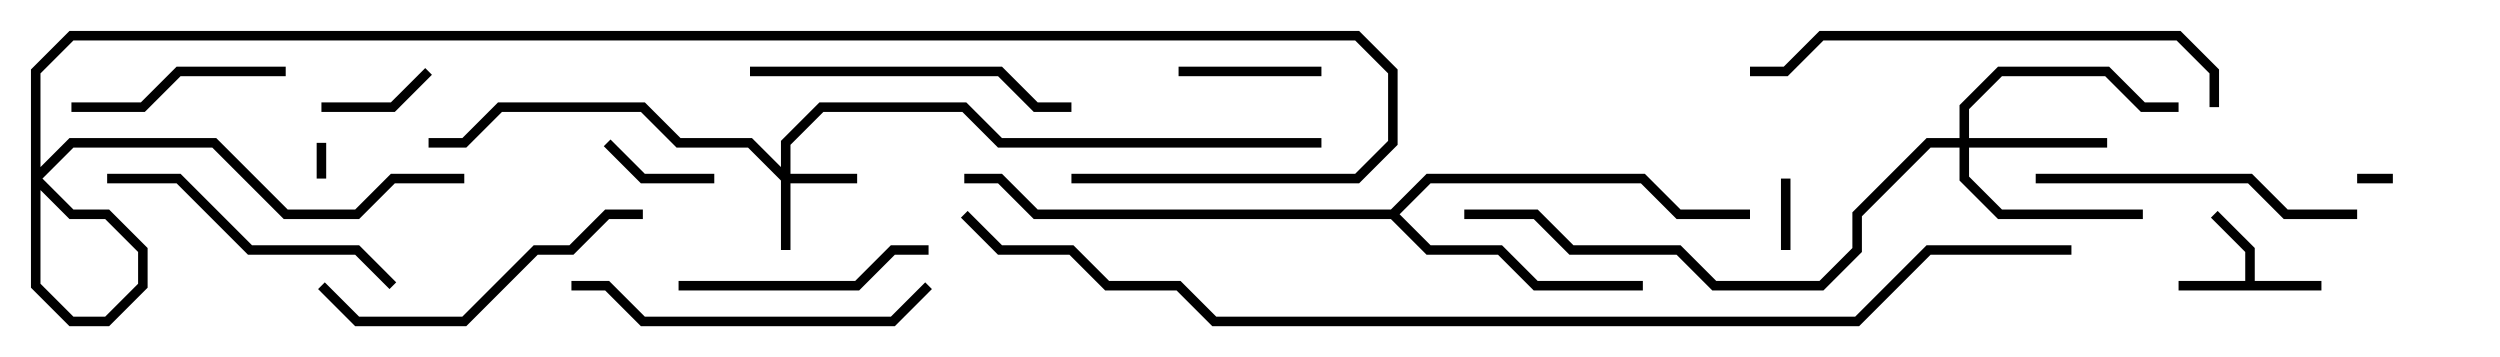 <svg version="1.1" width="105" height="15" xmlns="http://www.w3.org/2000/svg"><path d="M94.3,11.8L94.3,10.583L92.859,9.141L93.141,8.859L94.7,10.417L94.7,11.8L97.5,11.8L97.5,12.2L91.5,12.2L91.5,11.8z" stroke="none"/><path d="M58.417,8.8L59.917,7.3L69.083,7.3L70.583,8.8L73.5,8.8L73.5,9.2L70.417,9.2L68.917,7.7L60.083,7.7L58.783,9L60.083,10.3L63.083,10.3L64.583,11.8L69,11.8L69,12.2L64.417,12.2L62.917,10.7L59.917,10.7L58.417,9.2L43.417,9.2L41.917,7.7L40.5,7.7L40.5,7.3L42.083,7.3L43.583,8.8z" stroke="none"/><path d="M32.8,7.017L32.8,5.917L34.417,4.3L40.583,4.3L42.083,5.8L55.5,5.8L55.5,6.2L41.917,6.2L40.417,4.7L34.583,4.7L33.2,6.083L33.2,7.3L36,7.3L36,7.7L33.2,7.7L33.2,10.5L32.8,10.5L32.8,7.583L31.417,6.2L28.417,6.2L26.917,4.7L21.083,4.7L19.583,6.2L18,6.2L18,5.8L19.417,5.8L20.917,4.3L27.083,4.3L28.583,5.8L31.583,5.8z" stroke="none"/><path d="M82.3,5.8L82.3,4.417L83.917,2.8L88.583,2.8L90.083,4.3L91.5,4.3L91.5,4.7L89.917,4.7L88.417,3.2L84.083,3.2L82.7,4.583L82.7,5.8L88.5,5.8L88.5,6.2L82.7,6.2L82.7,7.417L84.083,8.8L90,8.8L90,9.2L83.917,9.2L82.3,7.583L82.3,6.2L81.083,6.2L78.2,9.083L78.2,10.583L76.583,12.2L71.917,12.2L70.417,10.7L65.917,10.7L64.417,9.2L61.5,9.2L61.5,8.8L64.583,8.8L66.083,10.3L70.583,10.3L72.083,11.8L76.417,11.8L77.8,10.417L77.8,8.917L80.917,5.8z" stroke="none"/><path d="M13.7,7.5L13.3,7.5L13.3,6L13.7,6z" stroke="none"/><path d="M99,7.7L99,7.3L100.5,7.3L100.5,7.7z" stroke="none"/><path d="M75.2,10.5L74.8,10.5L74.8,7.5L75.2,7.5z" stroke="none"/><path d="M13.5,4.7L13.5,4.3L16.417,4.3L17.859,2.859L18.141,3.141L16.583,4.7z" stroke="none"/><path d="M30,7.3L30,7.7L26.917,7.7L25.359,6.141L25.641,5.859L27.083,7.3z" stroke="none"/><path d="M55.5,2.8L55.5,3.2L49.5,3.2L49.5,2.8z" stroke="none"/><path d="M3,4.7L3,4.3L5.917,4.3L7.417,2.8L12,2.8L12,3.2L7.583,3.2L6.083,4.7z" stroke="none"/><path d="M28.5,12.2L28.5,11.8L35.917,11.8L37.417,10.3L39,10.3L39,10.7L37.583,10.7L36.083,12.2z" stroke="none"/><path d="M16.641,11.859L16.359,12.141L14.917,10.7L10.417,10.7L7.417,7.7L4.5,7.7L4.5,7.3L7.583,7.3L10.583,10.3L15.083,10.3z" stroke="none"/><path d="M99,8.8L99,9.2L95.917,9.2L94.417,7.7L85.5,7.7L85.5,7.3L94.583,7.3L96.083,8.8z" stroke="none"/><path d="M45,4.3L45,4.7L43.417,4.7L41.917,3.2L31.5,3.2L31.5,2.8L42.083,2.8L43.583,4.3z" stroke="none"/><path d="M27,8.8L27,9.2L25.583,9.2L24.083,10.7L22.583,10.7L19.583,13.7L14.917,13.7L13.359,12.141L13.641,11.859L15.083,13.3L19.417,13.3L22.417,10.3L23.917,10.3L25.417,8.8z" stroke="none"/><path d="M24,12.2L24,11.8L25.583,11.8L27.083,13.3L37.417,13.3L38.859,11.859L39.141,12.141L37.583,13.7L26.917,13.7L25.417,12.2z" stroke="none"/><path d="M93.2,4.5L92.8,4.5L92.8,3.083L91.417,1.7L76.583,1.7L75.083,3.2L73.5,3.2L73.5,2.8L74.917,2.8L76.417,1.3L91.583,1.3L93.2,2.917z" stroke="none"/><path d="M19.5,7.3L19.5,7.7L16.583,7.7L15.083,9.2L11.917,9.2L8.917,6.2L3.083,6.2L1.7,7.583L1.7,11.917L3.083,13.3L4.417,13.3L5.8,11.917L5.8,10.583L4.417,9.2L2.917,9.2L1.3,7.583L1.3,2.917L2.917,1.3L57.083,1.3L58.7,2.917L58.7,6.083L57.083,7.7L45,7.7L45,7.3L56.917,7.3L58.3,5.917L58.3,3.083L56.917,1.7L3.083,1.7L1.7,3.083L1.7,7.417L3.083,8.8L4.583,8.8L6.2,10.417L6.2,12.083L4.583,13.7L2.917,13.7L1.3,12.083L1.3,7.417L2.917,5.8L9.083,5.8L12.083,8.8L14.917,8.8L16.417,7.3z" stroke="none"/><path d="M87,10.3L87,10.7L81.083,10.7L78.083,13.7L50.917,13.7L49.417,12.2L46.417,12.2L44.917,10.7L41.917,10.7L40.359,9.141L40.641,8.859L42.083,10.3L45.083,10.3L46.583,11.8L49.583,11.8L51.083,13.3L77.917,13.3L80.917,10.3z" stroke="none"/></svg>
